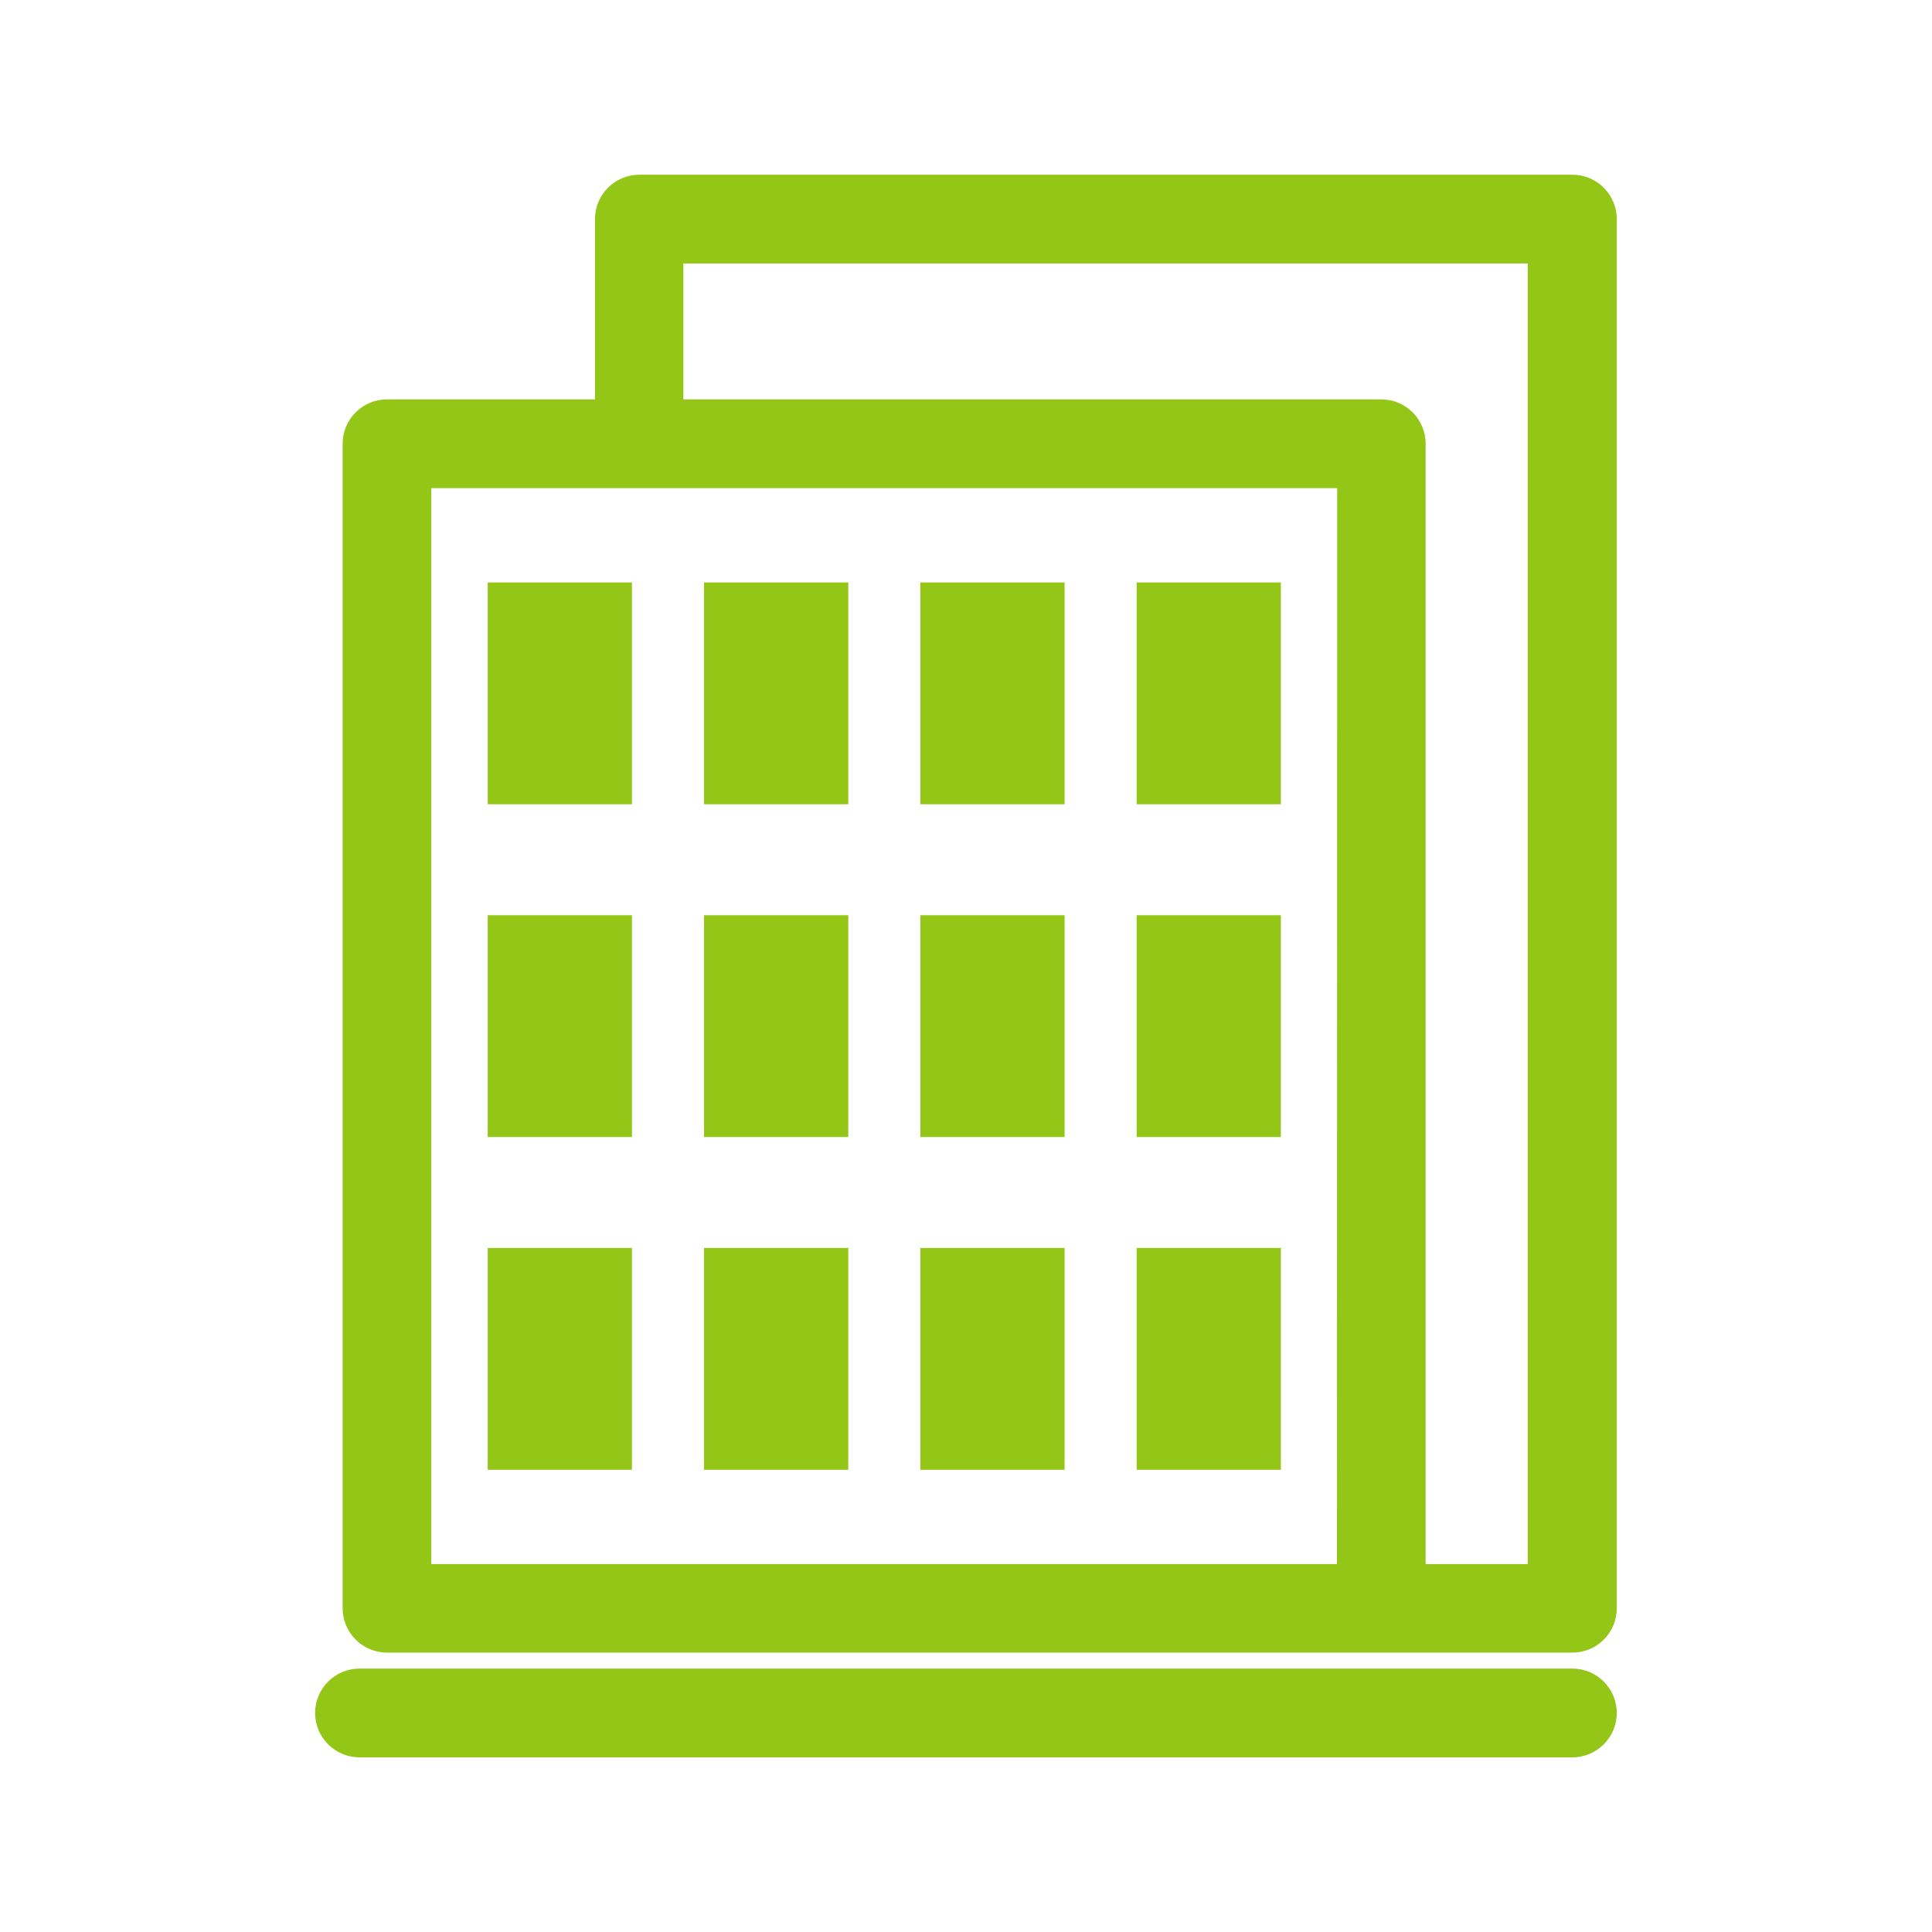 <?xml version="1.0" encoding="utf-8"?>
<!-- Generator: Adobe Illustrator 15.0.0, SVG Export Plug-In  -->
<!DOCTYPE svg PUBLIC "-//W3C//DTD SVG 1.1//EN" "http://www.w3.org/Graphics/SVG/1.1/DTD/svg11.dtd">
<svg version="1.1"
	 xmlns="http://www.w3.org/2000/svg" xmlns:xlink="http://www.w3.org/1999/xlink" xmlns:a="http://ns.adobe.com/AdobeSVGViewerExtensions/3.0/"
	 x="0px" y="0px" width="32px" height="32px" viewBox="-5.219 -2.894 32 32" enable-background="new -5.219 -2.894 32 32"
	 xml:space="preserve">
<defs>
</defs>
<path fill="#94C618" d="M20.825,0H5.371C4.965,0,4.636,0.329,4.636,0.735v2.986H1.191c-0.406,0-0.735,0.329-0.735,0.735v19.287
	c0,0.406,0.329,0.735,0.735,0.735h19.635c0.406,0,0.734-0.329,0.734-0.735V0.736C21.56,0.33,21.231,0,20.825,0z M16.925,23.012h-15
	V5.191h15.004L16.925,23.012z M20.085,23.012h-1.691V4.456c0-0.406-0.328-0.735-0.734-0.735H6.1V1.47h13.986V23.012z"/>
<rect x="2.859" y="6.753" fill="#94C618" width="2.389" height="3.674"/>
<rect x="2.859" y="12.265" fill="#94C618" width="2.389" height="3.674"/>
<rect x="2.859" y="17.776" fill="#94C618" width="2.389" height="3.674"/>
<rect x="6.442" y="6.753" fill="#94C618" width="2.389" height="3.674"/>
<rect x="6.442" y="12.265" fill="#94C618" width="2.389" height="3.674"/>
<rect x="6.442" y="17.776" fill="#94C618" width="2.389" height="3.674"/>
<rect x="10.025" y="6.753" fill="#94C618" width="2.389" height="3.674"/>
<rect x="10.025" y="12.265" fill="#94C618" width="2.389" height="3.674"/>
<rect x="10.025" y="17.776" fill="#94C618" width="2.389" height="3.674"/>
<rect x="13.608" y="6.753" fill="#94C618" width="2.388" height="3.674"/>
<rect x="13.608" y="12.265" fill="#94C618" width="2.388" height="3.674"/>
<rect x="13.608" y="17.776" fill="#94C618" width="2.388" height="3.674"/>
<path fill="#94C618" d="M20.825,24.743H0.735C0.329,24.743,0,25.073,0,25.478s0.329,0.735,0.735,0.735h20.09
	c0.405,0,0.735-0.33,0.735-0.735S21.23,24.743,20.825,24.743z"/>
</svg>
